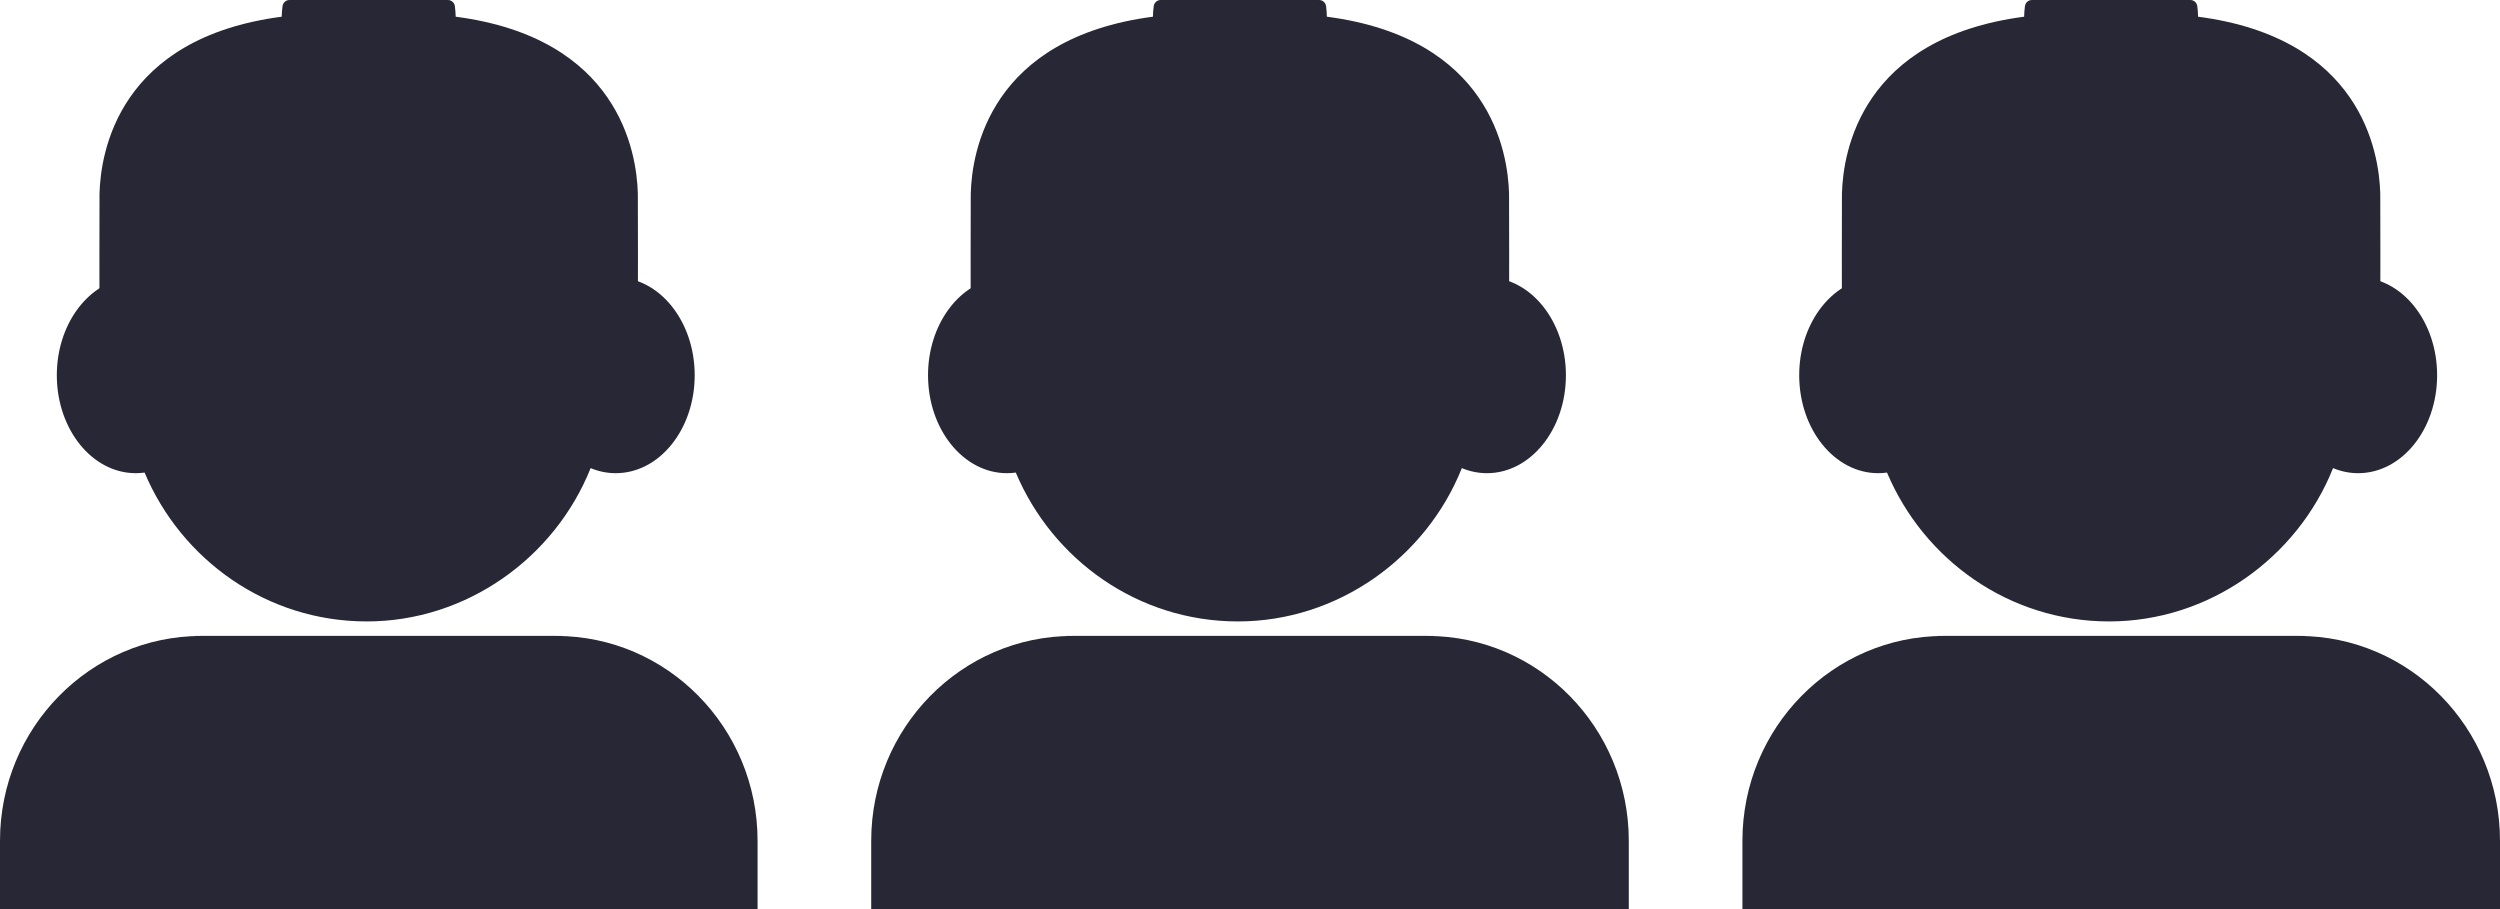 <svg width="66" height="24" viewBox="0 0 66 24" fill="none" xmlns="http://www.w3.org/2000/svg">
<g clip-path="url(#clip0_371_6017)">
<path d="M16.256 7.321C16.19 7.321 16.124 7.325 16.058 7.333V6.929C16.058 3.348 13.203 0.445 9.681 0.445C6.159 0.445 3.303 3.348 3.303 6.929V7.345C2.285 7.515 1.5 8.597 1.5 9.906C1.5 11.334 2.433 12.492 3.584 12.492C3.663 12.492 3.74 12.486 3.817 12.476C4.792 14.787 7.05 16.406 9.681 16.406C12.311 16.406 14.645 14.732 15.593 12.358C15.801 12.445 16.024 12.492 16.256 12.492C17.407 12.492 18.34 11.335 18.34 9.907C18.34 8.479 17.407 7.321 16.256 7.321V7.321Z" fill="#282735"/>
<path d="M7.49 10.695H12.021C12.831 10.695 13.487 11.363 13.487 12.185V12.7H6.023V12.185C6.023 11.363 6.68 10.695 7.49 10.695V10.695Z" fill="#282735"/>
<path d="M16.839 5.113C16.81 4.004 16.329 1.004 12.03 0.441C12.028 0.346 12.02 0.252 12.008 0.16C11.995 0.068 11.916 0 11.825 0H7.642C7.55 0 7.472 0.068 7.459 0.16C7.446 0.253 7.439 0.346 7.437 0.441C3.138 1.004 2.656 4.004 2.627 5.113C2.623 5.292 2.625 7.704 2.626 9.171C2.627 9.787 3.118 10.286 3.724 10.286H4.412C4.412 10.142 4.403 5.242 4.412 5.106C4.587 2.675 6.275 1.607 7.53 1.147C7.804 2.09 8.651 2.784 9.661 2.814C9.679 2.815 9.697 2.816 9.716 2.816C9.72 2.816 9.724 2.816 9.729 2.816C9.73 2.816 9.732 2.816 9.733 2.816C9.735 2.816 9.736 2.816 9.737 2.816C9.742 2.816 9.747 2.816 9.751 2.816C9.769 2.816 9.788 2.815 9.806 2.814C10.816 2.784 11.662 2.09 11.936 1.147C13.191 1.607 14.879 2.675 15.054 5.106C15.064 5.242 15.054 10.142 15.054 10.286H15.742C16.348 10.286 16.84 9.787 16.84 9.171C16.842 7.704 16.844 5.292 16.839 5.113H16.839Z" fill="#282735"/>
<path d="M5.32 16.789H14.68C17.616 16.789 20 19.212 20 22.197V24H0V22.197C0 19.212 2.384 16.789 5.32 16.789Z" fill="#282735"/>
<path d="M11.329 24H8.671L5.146 16.789H14.855L11.329 24Z" fill="#282735"/>
<path d="M11.034 24L10.245 19.203L10.948 18.49L10 17.526L9.052 18.49L9.754 19.203L8.965 24H11.034Z" fill="#282735"/>
</g>
<g clip-path="url(#clip1_371_6017)">
<path d="M39.256 7.321C39.19 7.321 39.124 7.325 39.058 7.333V6.929C39.058 3.348 36.203 0.445 32.681 0.445C29.159 0.445 26.303 3.348 26.303 6.929V7.345C25.285 7.515 24.5 8.597 24.5 9.906C24.5 11.334 25.433 12.492 26.584 12.492C26.663 12.492 26.74 12.486 26.817 12.476C27.792 14.787 30.05 16.406 32.681 16.406C35.311 16.406 37.645 14.732 38.593 12.358C38.801 12.445 39.024 12.492 39.256 12.492C40.407 12.492 41.34 11.335 41.34 9.907C41.34 8.479 40.407 7.321 39.256 7.321V7.321Z" fill="#282735"/>
<path d="M30.49 10.695H35.021C35.831 10.695 36.487 11.363 36.487 12.185V12.7H29.023V12.185C29.023 11.363 29.68 10.695 30.49 10.695V10.695Z" fill="#282735"/>
<path d="M39.839 5.113C39.81 4.004 39.329 1.004 35.029 0.441C35.028 0.346 35.02 0.252 35.008 0.16C34.995 0.068 34.916 0 34.825 0H30.642C30.55 0 30.472 0.068 30.459 0.16C30.446 0.253 30.439 0.346 30.437 0.441C26.138 1.004 25.656 4.004 25.628 5.113C25.623 5.292 25.625 7.704 25.626 9.171C25.627 9.787 26.118 10.286 26.724 10.286H27.412C27.412 10.142 27.403 5.242 27.412 5.106C27.587 2.675 29.275 1.607 30.53 1.147C30.805 2.09 31.651 2.784 32.661 2.814C32.679 2.815 32.697 2.816 32.715 2.816C32.72 2.816 32.724 2.816 32.729 2.816C32.73 2.816 32.732 2.816 32.733 2.816C32.735 2.816 32.736 2.816 32.737 2.816C32.742 2.816 32.746 2.816 32.751 2.816C32.769 2.816 32.788 2.815 32.806 2.814C33.816 2.784 34.662 2.09 34.936 1.147C36.191 1.607 37.879 2.675 38.054 5.106C38.064 5.242 38.054 10.142 38.054 10.286H38.742C39.348 10.286 39.84 9.787 39.84 9.171C39.842 7.704 39.844 5.292 39.839 5.113H39.839Z" fill="#282735"/>
<path d="M28.32 16.789H37.68C40.617 16.789 43 19.212 43 22.197V24H23V22.197C23 19.212 25.384 16.789 28.32 16.789Z" fill="#282735"/>
<path d="M34.329 24H31.671L28.145 16.789H37.855L34.329 24Z" fill="#282735"/>
<path d="M34.035 24L33.245 19.203L33.948 18.49L33 17.526L32.052 18.49L32.754 19.203L31.965 24H34.035Z" fill="#282735"/>
</g>
<g clip-path="url(#clip2_371_6017)">
<path d="M62.256 7.321C62.19 7.321 62.124 7.325 62.058 7.333V6.929C62.058 3.348 59.203 0.445 55.681 0.445C52.159 0.445 49.303 3.348 49.303 6.929V7.345C48.285 7.515 47.499 8.597 47.499 9.906C47.499 11.334 48.433 12.492 49.584 12.492C49.663 12.492 49.74 12.486 49.817 12.476C50.792 14.787 53.05 16.406 55.681 16.406C58.311 16.406 60.645 14.732 61.593 12.358C61.801 12.445 62.024 12.492 62.256 12.492C63.407 12.492 64.34 11.335 64.34 9.907C64.34 8.479 63.407 7.321 62.256 7.321V7.321Z" fill="#282735"/>
<path d="M53.49 10.695H58.021C58.831 10.695 59.487 11.363 59.487 12.185V12.7H52.023V12.185C52.023 11.363 52.68 10.695 53.49 10.695V10.695Z" fill="#282735"/>
<path d="M62.839 5.113C62.81 4.004 62.329 1.004 58.029 0.441C58.028 0.346 58.02 0.252 58.008 0.16C57.995 0.068 57.916 0 57.825 0H53.642C53.55 0 53.472 0.068 53.459 0.16C53.446 0.253 53.439 0.346 53.437 0.441C49.138 1.004 48.656 4.004 48.627 5.113C48.623 5.292 48.625 7.704 48.626 9.171C48.627 9.787 49.118 10.286 49.724 10.286H50.412C50.412 10.142 50.403 5.242 50.412 5.106C50.587 2.675 52.275 1.607 53.53 1.147C53.804 2.09 54.651 2.784 55.661 2.814C55.679 2.815 55.697 2.816 55.715 2.816C55.72 2.816 55.724 2.816 55.729 2.816C55.73 2.816 55.732 2.816 55.733 2.816C55.735 2.816 55.736 2.816 55.737 2.816C55.742 2.816 55.746 2.816 55.751 2.816C55.769 2.816 55.788 2.815 55.806 2.814C56.816 2.784 57.662 2.09 57.936 1.147C59.191 1.607 60.879 2.675 61.054 5.106C61.064 5.242 61.054 10.142 61.054 10.286H61.742C62.348 10.286 62.84 9.787 62.84 9.171C62.842 7.704 62.844 5.292 62.839 5.113H62.839Z" fill="#282735"/>
<path d="M51.32 16.789H60.68C63.617 16.789 66 19.212 66 22.197V24H46V22.197C46 19.212 48.384 16.789 51.32 16.789Z" fill="#282735"/>
<path d="M57.329 24H54.671L51.145 16.789H60.855L57.329 24Z" fill="#282735"/>
<path d="M57.035 24L56.245 19.203L56.948 18.49L56 17.526L55.052 18.49L55.754 19.203L54.965 24H57.035Z" fill="#282735"/>
</g>
<defs>
<clipPath id="clip0_371_6017">
<rect width="20" height="24" fill="white"/>
</clipPath>
<clipPath id="clip1_371_6017">
<rect width="20" height="24" fill="white" transform="translate(23)"/>
</clipPath>
<clipPath id="clip2_371_6017">
<rect width="20" height="24" fill="white" transform="translate(46)"/>
</clipPath>
</defs>
</svg>
